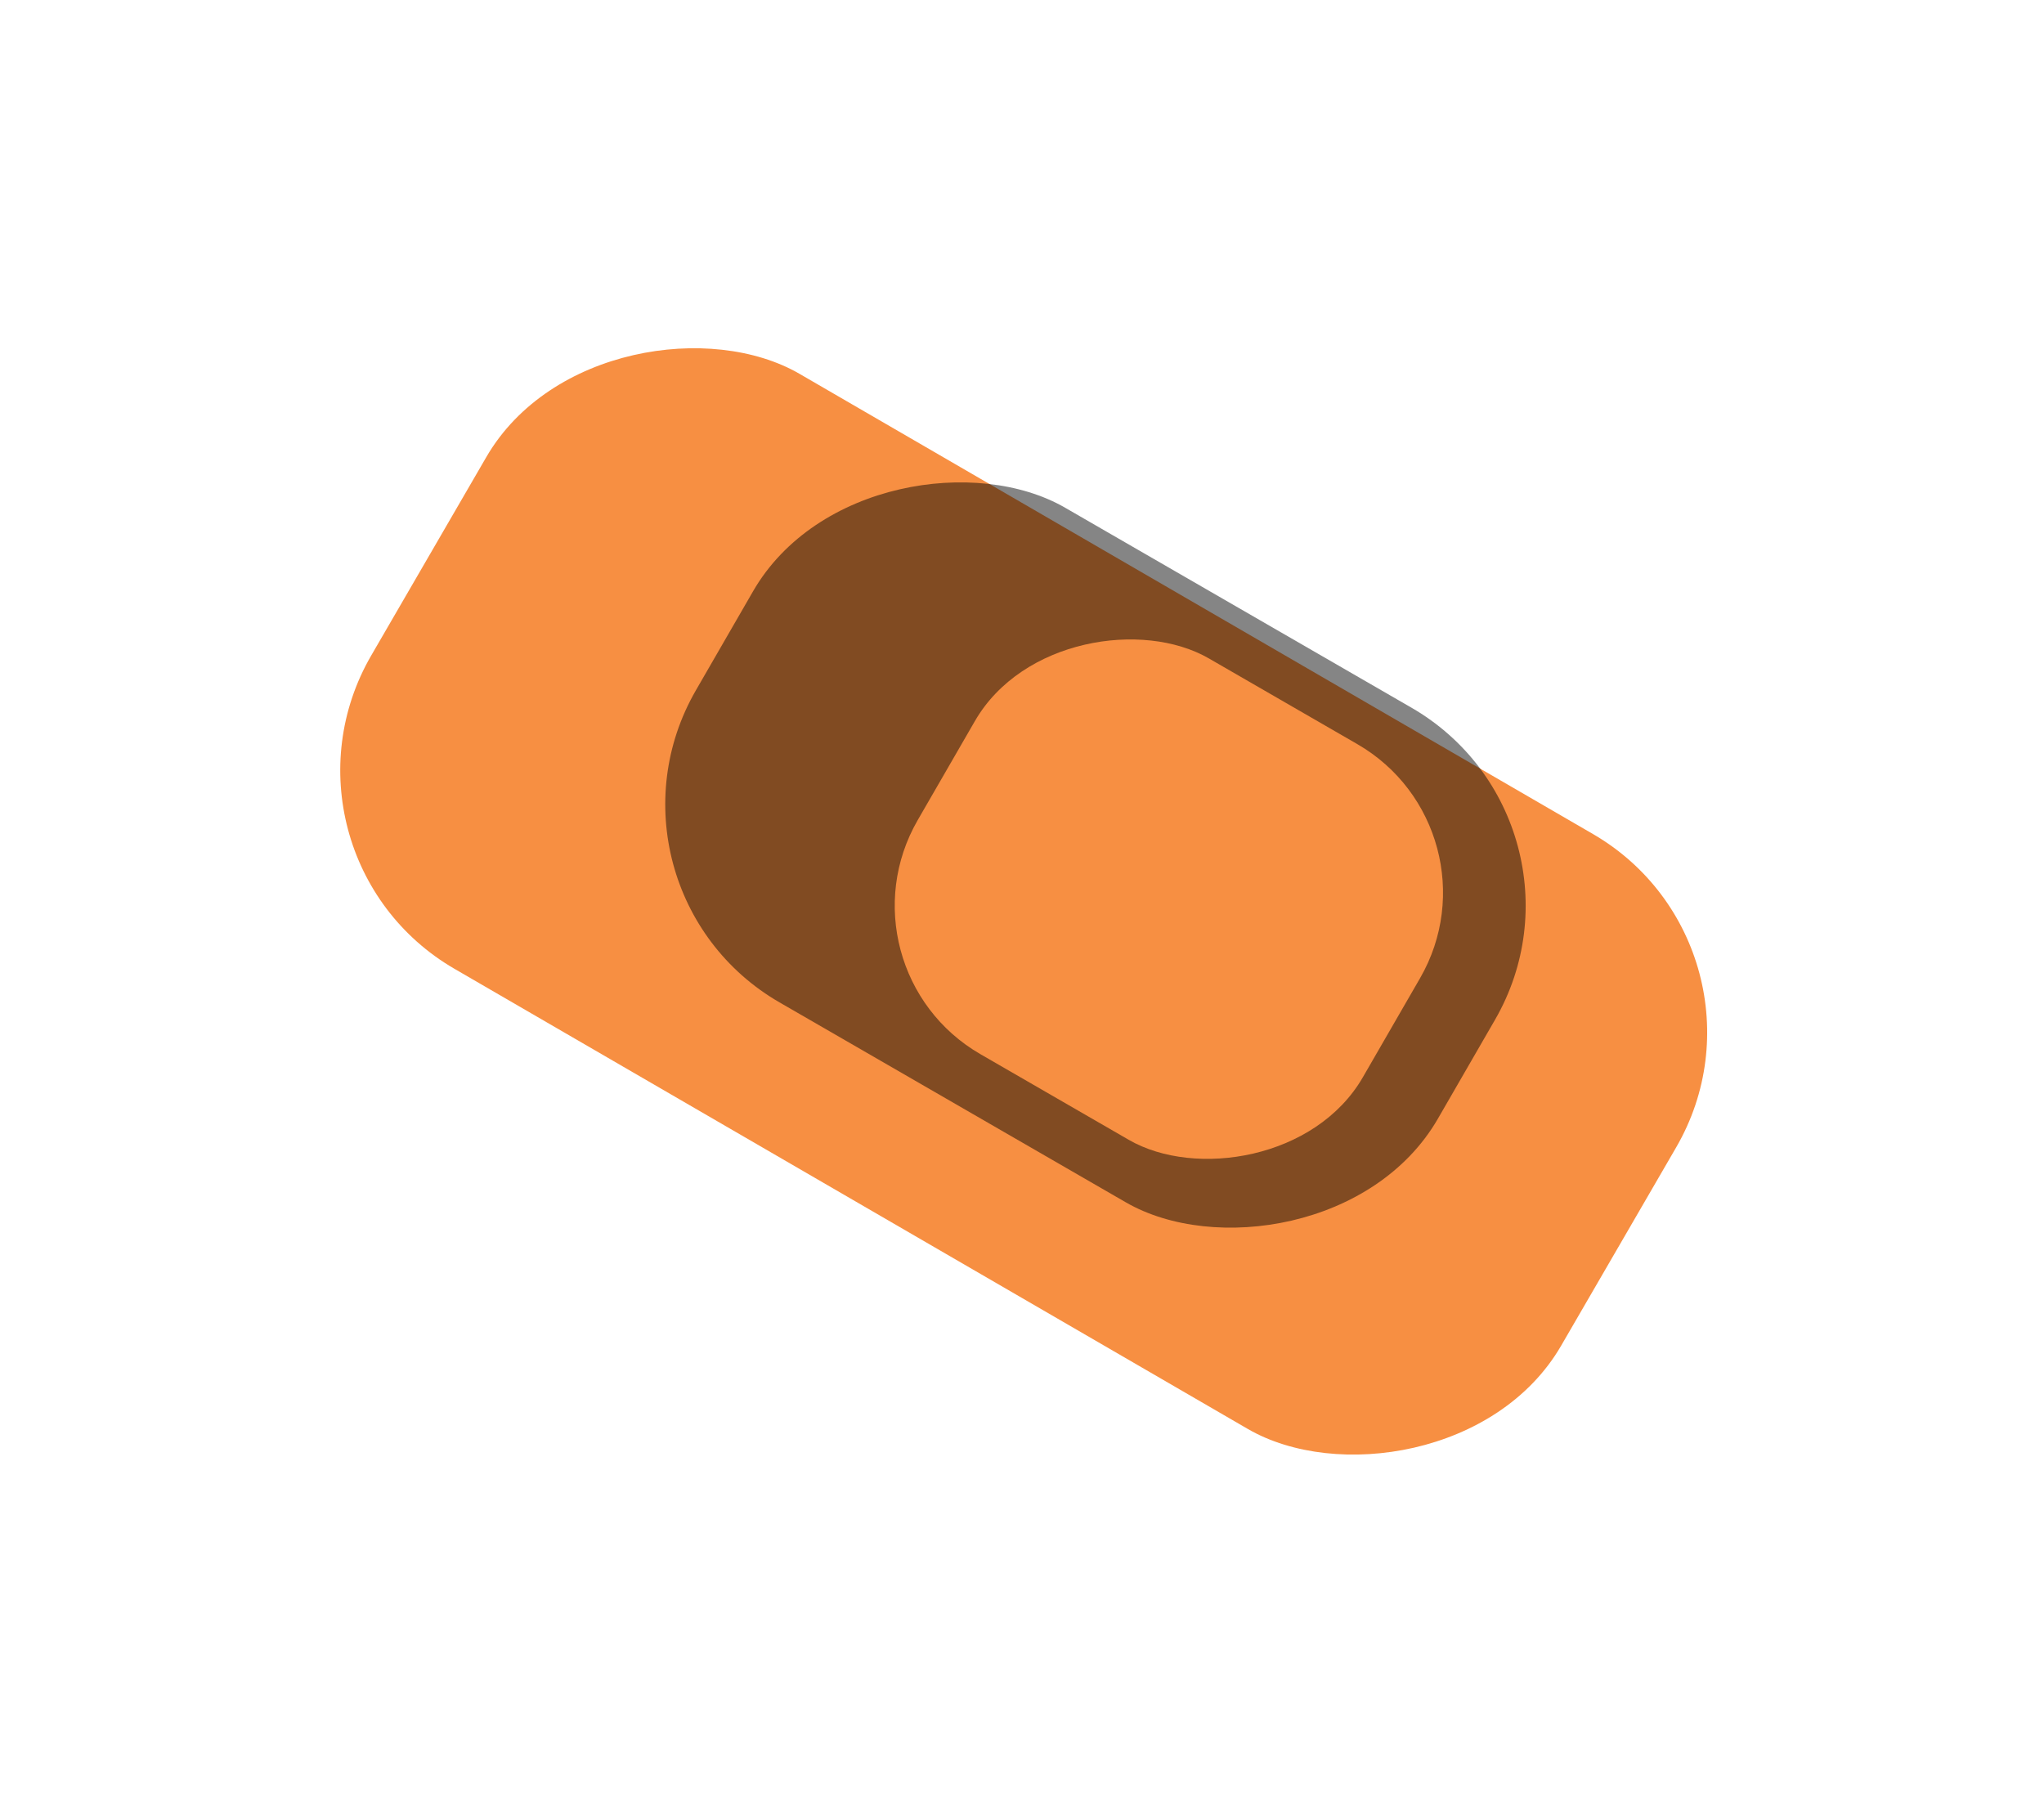 <svg xmlns="http://www.w3.org/2000/svg" xmlns:xlink="http://www.w3.org/1999/xlink" width="71.569" height="62.785" viewBox="0 0 71.569 62.785"><defs><style>.a{fill:#f78f42;}.b{fill:rgba(0,0,0,0.48);}.c{filter:url(#a);}</style><filter id="a" x="0" y="0" width="71.569" height="62.785" filterUnits="userSpaceOnUse"><feOffset dy="3" input="SourceAlpha"/><feGaussianBlur stdDeviation="3" result="b"/><feFlood flood-opacity="0.251"/><feComposite operator="in" in2="b"/><feComposite in="SourceGraphic"/></filter></defs><g transform="translate(9 26.785) rotate(-60)"><g class="c" transform="matrix(0.5, 0.87, -0.87, 0.5, 18.7, -21.19)"><rect class="a" width="24" height="48" rx="8" transform="translate(9 26.78) rotate(-60)"/></g><rect class="b" width="20" height="30" rx="8" transform="translate(1.948 12)"/><rect class="a" width="16" height="18" rx="6" transform="translate(3.895 20.999)"/></g></svg>